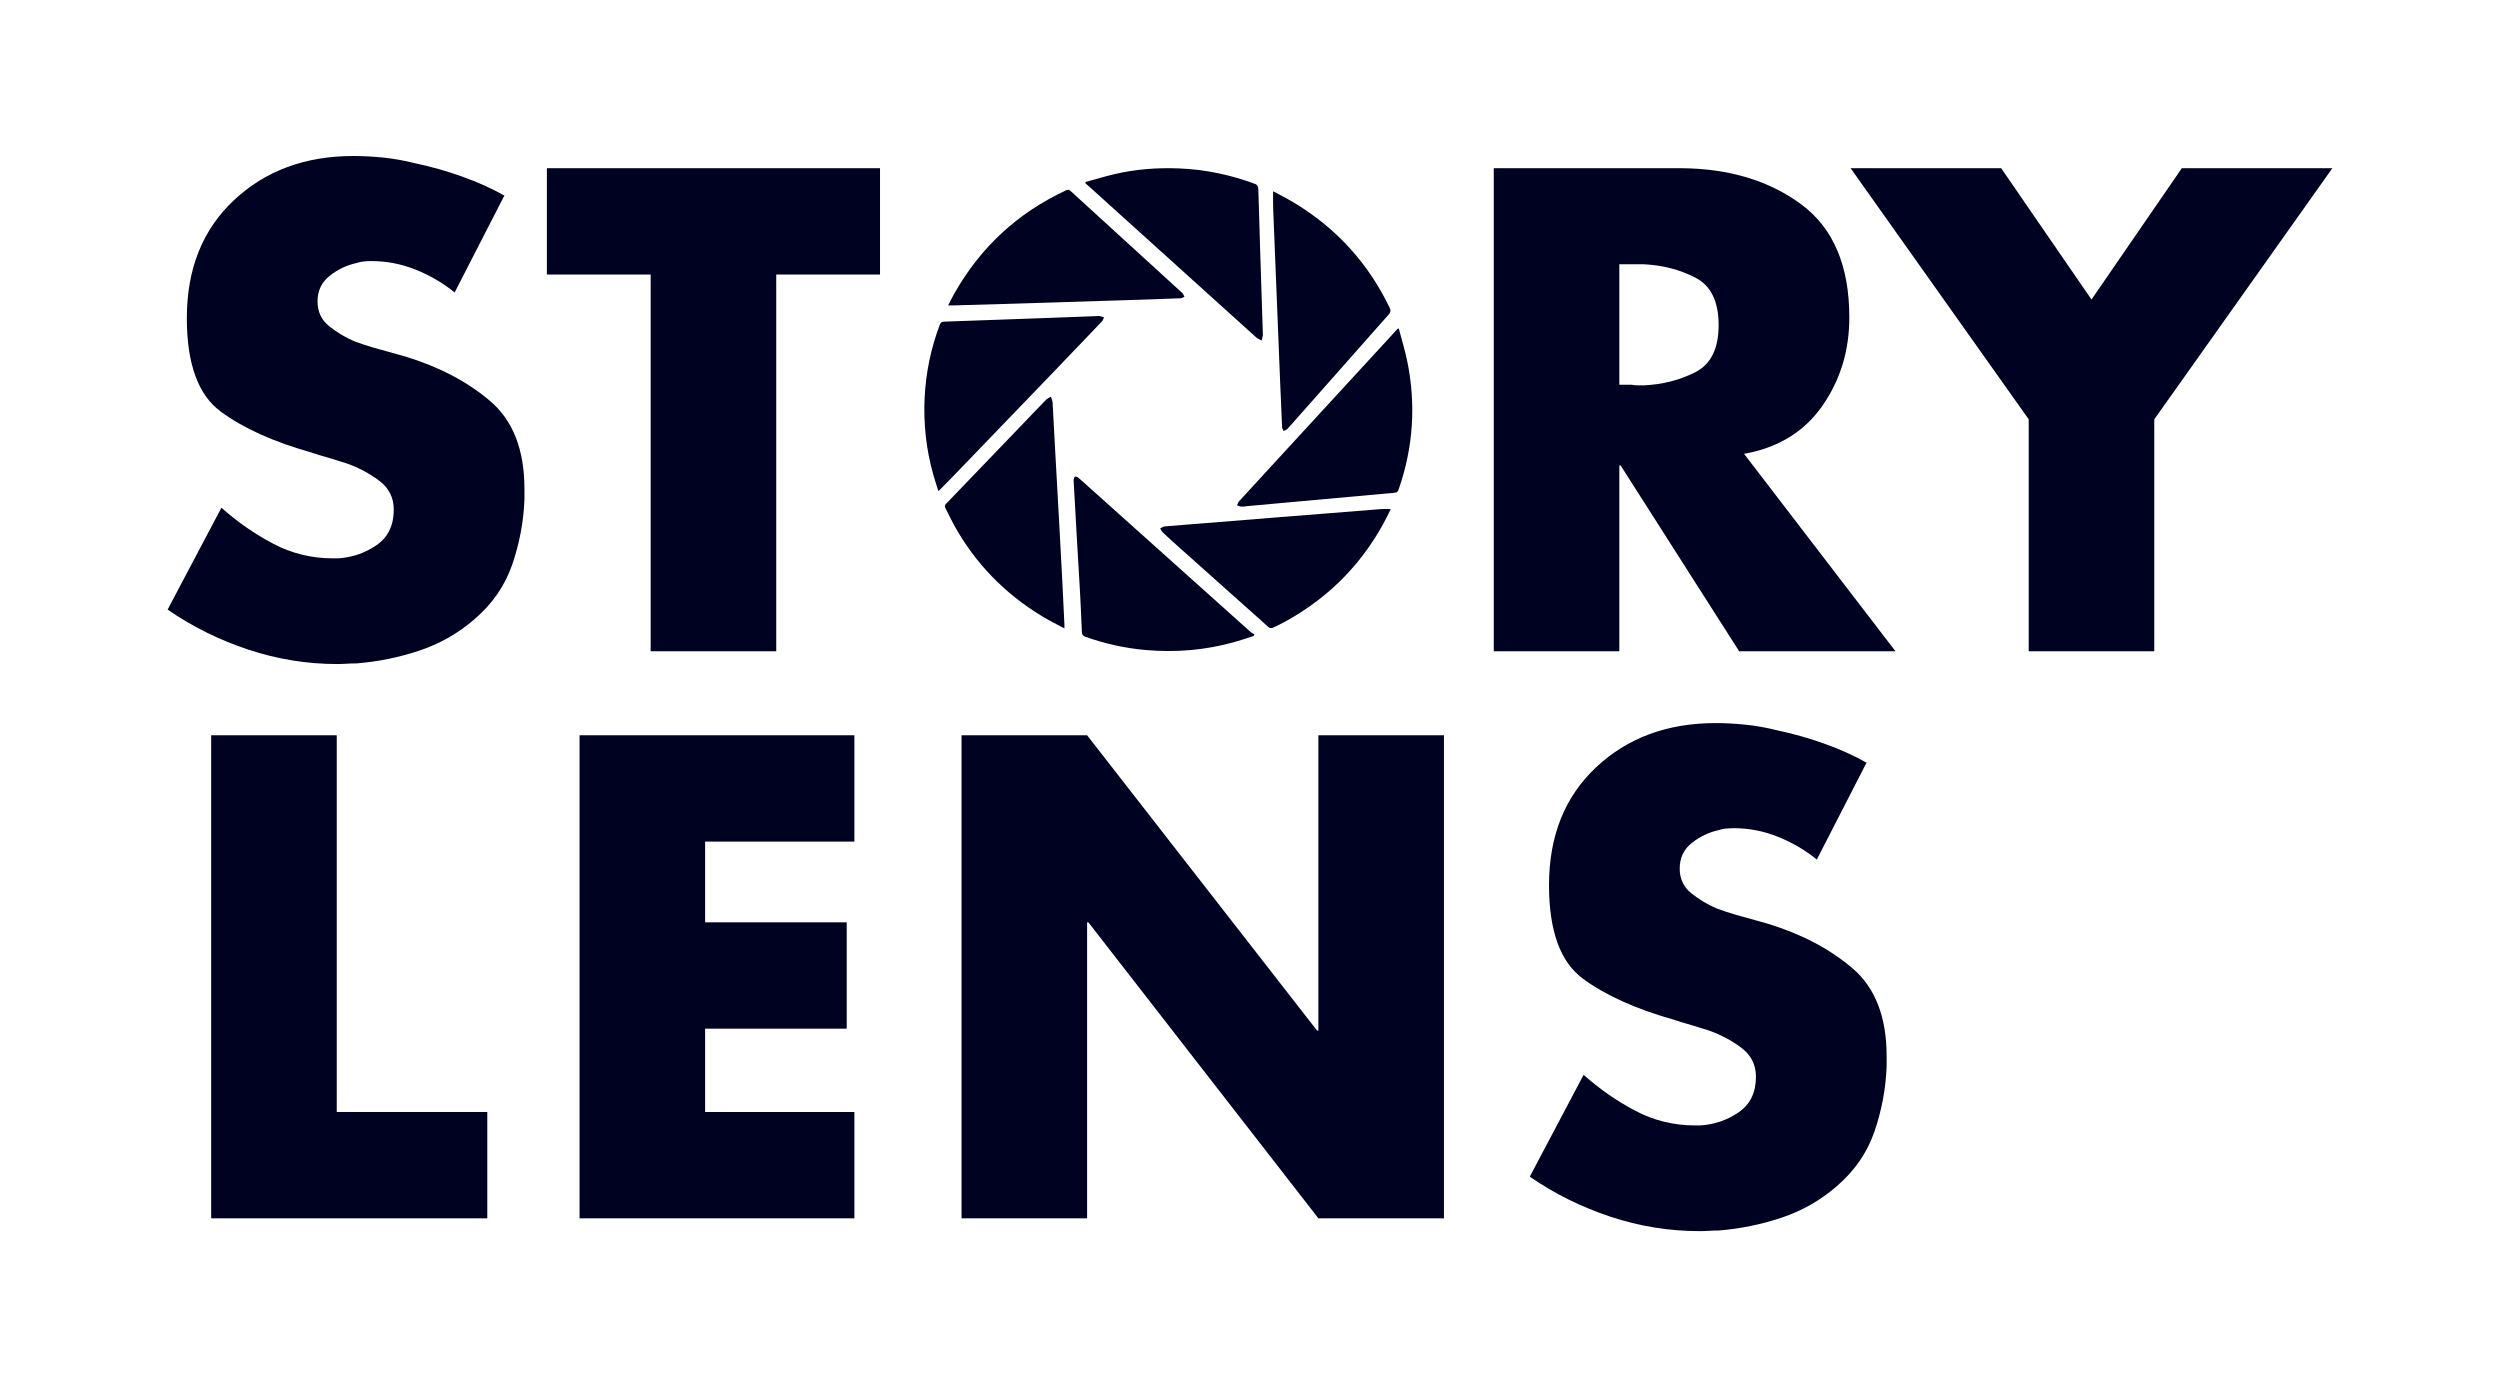 <?xml version="1.0" encoding="iso-8859-1"?>
<!-- Generator: Adobe Illustrator 19.1.0, SVG Export Plug-In . SVG Version: 6.00 Build 0)  -->
<svg version="1.1" id="Layer_1" xmlns="http://www.w3.org/2000/svg" xmlns:xlink="http://www.w3.org/1999/xlink" x="0px" y="0px"
	 viewBox="0 0 638 354" style="enable-background:new 0 0 638 354;" xml:space="preserve">
<g>
	<g>
		<path style="fill:#000222;" d="M85.937,283.778h38.424v27.139H53.894V187.641h32.043V283.778z"/>
		<path style="fill:#000222;" d="M179.946,214.782v20.598h36.135v27.142h-36.135v21.255h38.095v27.139h-70.138V187.641h70.138
			v27.142H179.946z"/>
		<path style="fill:#000222;" d="M245.386,187.641h32.043l58.696,75.371h0.326v-75.371h32.046v123.276h-32.046l-58.694-75.536
			h-0.328v75.536h-32.043V187.641z"/>
		<path style="fill:#000222;" d="M476.404,194.508l-12.754,24.853c-2.943-2.398-6.242-4.333-9.892-5.805
			c-3.652-1.472-7.44-2.207-11.363-2.207c-0.546,0-1.143,0.027-1.798,0.081c-0.654,0.057-1.309,0.193-1.963,0.41
			c-2.509,0.546-4.798,1.635-6.867,3.269c-2.072,1.635-3.106,3.817-3.106,6.541c0,2.615,0.983,4.714,2.943,6.294
			c1.963,1.58,4.087,2.859,6.376,3.842c0.872,0.326,1.719,0.627,2.536,0.899c0.817,0.274,1.607,0.519,2.37,0.736l8.176,2.289
			c8.608,2.615,15.83,6.405,21.663,11.363c5.83,4.961,8.746,12.452,8.746,22.48c0,0.437,0,0.874,0,1.309c0,0.437,0,0.874,0,1.306
			c-0.22,5.669-1.254,11.2-3.106,16.596c-1.854,5.395-5.067,10.055-9.645,13.978c-4.146,3.598-8.83,6.269-14.062,8.013
			c-5.232,1.741-10.573,2.832-16.023,3.269c-0.872,0-1.716,0.025-2.533,0.081c-0.817,0.054-1.61,0.081-2.37,0.081
			c-7.741,0-15.314-1.225-22.727-3.679c-7.413-2.452-14.28-5.857-20.601-10.218l13.734-25.996c4.032,3.598,8.42,6.65,13.161,9.156
			c4.743,2.509,9.837,3.761,15.287,3.761c0.217,0,0.435,0,0.654,0c0.217,0,0.435,0,0.654,0c3.598-0.217,6.867-1.333,9.81-3.351
			s4.415-5.042,4.415-9.074c0-3.049-1.227-5.504-3.679-7.358c-2.452-1.852-5.208-3.324-8.257-4.415
			c-1.309-0.432-2.615-0.842-3.924-1.225c-1.309-0.38-2.509-0.736-3.598-1.062c-0.22-0.109-0.464-0.19-0.736-0.247
			c-0.272-0.054-0.519-0.136-0.736-0.244c-9.702-2.724-17.44-6.213-23.216-10.465c-5.778-4.25-8.665-12.205-8.665-23.87
			c0-12.534,4.005-22.561,12.015-30.083c8.013-7.521,18.176-11.282,30.492-11.282c2.506,0,5.069,0.138,7.684,0.41
			c2.617,0.272,5.232,0.736,7.85,1.388c4.141,0.874,8.2,2.02,12.178,3.435c3.978,1.417,7.603,3.052,10.874,4.904V194.508z"/>
	</g>
	<g>
		<path style="fill:#000222;" d="M128.774,49.787l-12.752,24.851c-2.943-2.397-6.242-4.333-9.892-5.803
			c-3.652-1.471-7.439-2.208-11.363-2.208c-0.546,0-1.144,0.027-1.798,0.083s-1.308,0.189-1.962,0.408
			c-2.508,0.544-4.798,1.633-6.868,3.27c-2.072,1.633-3.106,3.815-3.106,6.537c0,2.616,0.981,4.718,2.943,6.295
			c1.962,1.584,4.087,2.862,6.376,3.845c0.872,0.325,1.716,0.627,2.535,0.896c0.817,0.276,1.607,0.521,2.371,0.737l8.174,2.288
			c8.609,2.616,15.832,6.404,21.663,11.365c5.83,4.96,8.747,12.454,8.747,22.48c0,0.438,0,0.873,0,1.308c0,0.438,0,0.873,0,1.308
			c-0.219,5.667-1.253,11.199-3.106,16.594c-1.854,5.395-5.068,10.057-9.646,13.981c-4.143,3.596-8.828,6.268-14.061,8.011
			s-10.574,2.832-16.023,3.27c-0.873,0-1.716,0.023-2.535,0.08c-0.817,0.053-1.609,0.083-2.371,0.083
			c-7.741,0-15.314-1.225-22.726-3.679c-7.414-2.454-14.28-5.857-20.599-10.219l13.733-25.996c4.031,3.599,8.42,6.65,13.161,9.157
			c4.741,2.51,9.836,3.762,15.287,3.762c0.217,0,0.435,0,0.654,0c0.217,0,0.433,0,0.654,0c3.597-0.219,6.866-1.335,9.809-3.353
			c2.943-2.015,4.414-5.04,4.414-9.074c0-3.051-1.225-5.501-3.679-7.357c-2.452-1.853-5.206-3.323-8.255-4.416
			c-1.308-0.432-2.616-0.843-3.924-1.225c-1.308-0.382-2.508-0.737-3.597-1.062c-0.219-0.106-0.465-0.189-0.735-0.246
			c-0.274-0.053-0.518-0.136-0.735-0.246c-9.703-2.722-17.44-6.212-23.217-10.462c-5.779-4.253-8.665-12.208-8.665-23.871
			c0-12.533,4.006-22.563,12.017-30.083S77.87,39.814,90.19,39.814c2.505,0,5.068,0.136,7.684,0.408
			c2.615,0.272,5.231,0.737,7.847,1.391c4.142,0.873,8.201,2.015,12.18,3.433c3.979,1.418,7.603,3.051,10.873,4.904V49.787z"/>
		<path style="fill:#000222;" d="M198.095,166.196H166.05V70.06h-26.486V42.922h85.017V70.06h-26.486V166.196z"/>
		<path style="fill:#000222;" d="M444.971,115.674l38.749,50.522h-39.892l-30.248-47.414h-0.327v47.414h-32.045V42.922h47.905
			c12.205,0.11,22.399,3.187,30.573,9.236c8.176,6.049,12.263,15.671,12.263,28.858c0,8.499-2.317,16.049-6.949,22.643
			c-4.635,6.597-11.31,10.654-20.028,12.181V115.674z M413.253,98.181h3.106c0.544,0.11,1.089,0.163,1.635,0.163
			c0.544,0,1.036,0,1.472,0c4.794-0.216,9.182-1.331,13.161-3.35c3.977-2.015,5.968-6.023,5.968-12.019
			c0-6.056-1.99-10.103-5.968-12.142c-3.979-2.039-8.367-3.171-13.161-3.39c-0.437,0-0.928,0-1.472,0c-0.546,0-1.091,0-1.635,0
			h-3.106V98.181z"/>
		<path style="fill:#000222;" d="M472.275,42.922h38.422l23.053,33.516l23.053-33.516h38.422l-45.452,64.087v59.187h-32.045v-59.187
			L472.275,42.922z"/>
		<g id="_x38_aTFDm.tif_1_">
			<g>
				<path style="fill:#000222;" d="M239.473,125.35c-0.469-1.521-0.92-2.884-1.309-4.263c-1.807-6.396-2.515-12.925-2.201-19.554
					c0.304-6.41,1.601-12.626,3.862-18.64c0.225-0.598,0.53-0.79,1.133-0.81c8.154-0.28,16.308-0.577,24.462-0.874
					c4.892-0.178,9.784-0.363,14.676-0.544c0.185-0.007,0.378-0.043,0.553-0.003c0.367,0.083,0.724,0.207,1.086,0.314
					c-0.157,0.34-0.237,0.753-0.482,1.009c-3.947,4.15-7.909,8.286-11.879,12.413c-9.051,9.408-18.107,18.811-27.166,28.212
					C241.359,123.489,240.482,124.34,239.473,125.35z"/>
				<path style="fill:#000222;" d="M319.921,162.31c-1.66,0.525-3.306,1.098-4.982,1.565c-7.405,2.064-14.95,2.687-22.594,2.009
					c-5.264-0.467-10.391-1.612-15.378-3.385c-0.644-0.229-0.843-0.589-0.869-1.209c-0.145-3.381-0.29-6.762-0.476-10.14
					c-0.266-4.856-0.573-9.71-0.852-14.565c-0.26-4.517-0.506-9.035-0.756-13.553c-0.014-0.246-0.059-0.504-0.005-0.736
					c0.058-0.245,0.187-0.629,0.341-0.659c0.249-0.048,0.603,0.075,0.809,0.249c0.964,0.814,1.893,1.67,2.833,2.513
					c13.734,12.31,27.467,24.621,41.207,36.923c0.267,0.239,0.625,0.378,0.941,0.563
					C320.067,162.027,319.994,162.168,319.921,162.31z"/>
				<path style="fill:#000222;" d="M324.902,48.809c1.869,1.015,3.603,1.872,5.254,2.866c10.843,6.529,19.032,15.48,24.504,26.912
					c0.353,0.737,0.179,1.173-0.288,1.701c-7.142,8.064-14.276,16.136-21.411,24.206c-1.468,1.66-2.923,3.332-4.416,4.969
					c-0.234,0.257-0.64,0.356-0.967,0.528c-0.134-0.319-0.372-0.633-0.388-0.958c-0.185-3.843-0.343-7.687-0.498-11.53
					c-0.374-9.256-0.74-18.513-1.113-27.769c-0.223-5.535-0.462-11.07-0.67-16.606C324.858,51.78,324.902,50.427,324.902,48.809z"/>
				<path style="fill:#000222;" d="M277.01,46.444c2.424-0.662,4.832-1.392,7.276-1.972c5.425-1.288,10.942-1.711,16.505-1.498
					c6.793,0.26,13.367,1.647,19.72,4.049c0.312,0.118,0.592,0.754,0.607,1.159c0.178,4.923,0.289,9.848,0.445,14.772
					c0.235,7.449,0.499,14.897,0.721,22.346c0.016,0.536-0.21,1.079-0.323,1.618c-0.478-0.282-1.021-0.492-1.425-0.857
					c-14.019-12.643-28.024-25.301-42.033-37.955c-0.497-0.449-1.002-0.889-1.504-1.333
					C277.003,46.663,277.006,46.554,277.01,46.444z"/>
				<path style="fill:#000222;" d="M241.956,77.947c0.609-1.164,1.102-2.179,1.658-3.158c6.656-11.716,16.088-20.432,28.294-26.145
					c0.46-0.216,0.805-0.364,1.298,0.089c7.214,6.62,14.455,13.21,21.691,19.807c2.275,2.075,4.56,4.139,6.818,6.233
					c0.263,0.244,0.378,0.646,0.562,0.975c-0.351,0.131-0.697,0.365-1.053,0.379c-4.954,0.188-9.909,0.353-14.864,0.509
					c-10.126,0.318-20.251,0.63-30.377,0.939c-4.278,0.131-8.556,0.249-12.835,0.371C242.82,77.955,242.492,77.947,241.956,77.947z"
					/>
				<path style="fill:#000222;" d="M271.641,160.383c-2.065-1.123-3.967-2.061-5.773-3.157c-9.52-5.781-17.03-13.516-22.424-23.275
					c-0.774-1.4-1.432-2.863-2.18-4.277c-0.249-0.471-0.153-0.771,0.196-1.133c6.194-6.431,12.379-12.871,18.564-19.311
					c2.303-2.398,4.59-4.812,6.913-7.192c0.335-0.343,0.829-0.532,1.25-0.792c0.149,0.476,0.402,0.946,0.431,1.429
					c0.239,4.025,0.429,8.053,0.649,12.08c0.334,6.116,0.685,12.232,1.02,18.348c0.278,5.071,0.551,10.143,0.813,15.216
					c0.192,3.719,0.363,7.439,0.542,11.158C271.65,159.688,271.641,159.9,271.641,160.383z"/>
				<path style="fill:#000222;" d="M356.98,83.869c0.722,2.762,1.571,5.499,2.144,8.292c2.28,11.111,1.545,22.039-2.199,32.759
					c-0.202,0.577-0.457,0.787-1.088,0.841c-6.777,0.586-13.55,1.217-20.324,1.834c-5.701,0.52-11.402,1.037-17.103,1.557
					c-0.521,0.048-1.043,0.164-1.56,0.142c-0.389-0.017-0.77-0.205-1.155-0.317c0.156-0.341,0.239-0.748,0.479-1.012
					c2.212-2.442,4.452-4.859,6.682-7.284c10.591-11.516,21.182-23.031,31.772-34.548c0.682-0.742,1.357-1.491,2.036-2.236
					C356.768,83.888,356.874,83.879,356.98,83.869z"/>
				<path style="fill:#000222;" d="M354.916,129.914c-0.32,0.665-0.584,1.242-0.872,1.808
					c-5.871,11.571-14.491,20.492-25.834,26.782c-1.13,0.626-2.292,1.201-3.47,1.731c-0.251,0.113-0.739,0.048-0.943-0.132
					c-7.618-6.771-15.217-13.563-22.815-20.357c-1.446-1.293-2.885-2.596-4.3-3.923c-0.266-0.249-0.404-0.635-0.6-0.958
					c0.359-0.178,0.707-0.483,1.079-0.516c3.404-0.301,6.812-0.551,10.218-0.824c5.83-0.468,11.658-0.944,17.488-1.411
					c4.909-0.393,9.82-0.775,14.729-1.167c4.265-0.34,8.529-0.697,12.795-1.023C353.175,129.862,353.966,129.914,354.916,129.914z"
					/>
			</g>
		</g>
	</g>
</g>
</svg>
